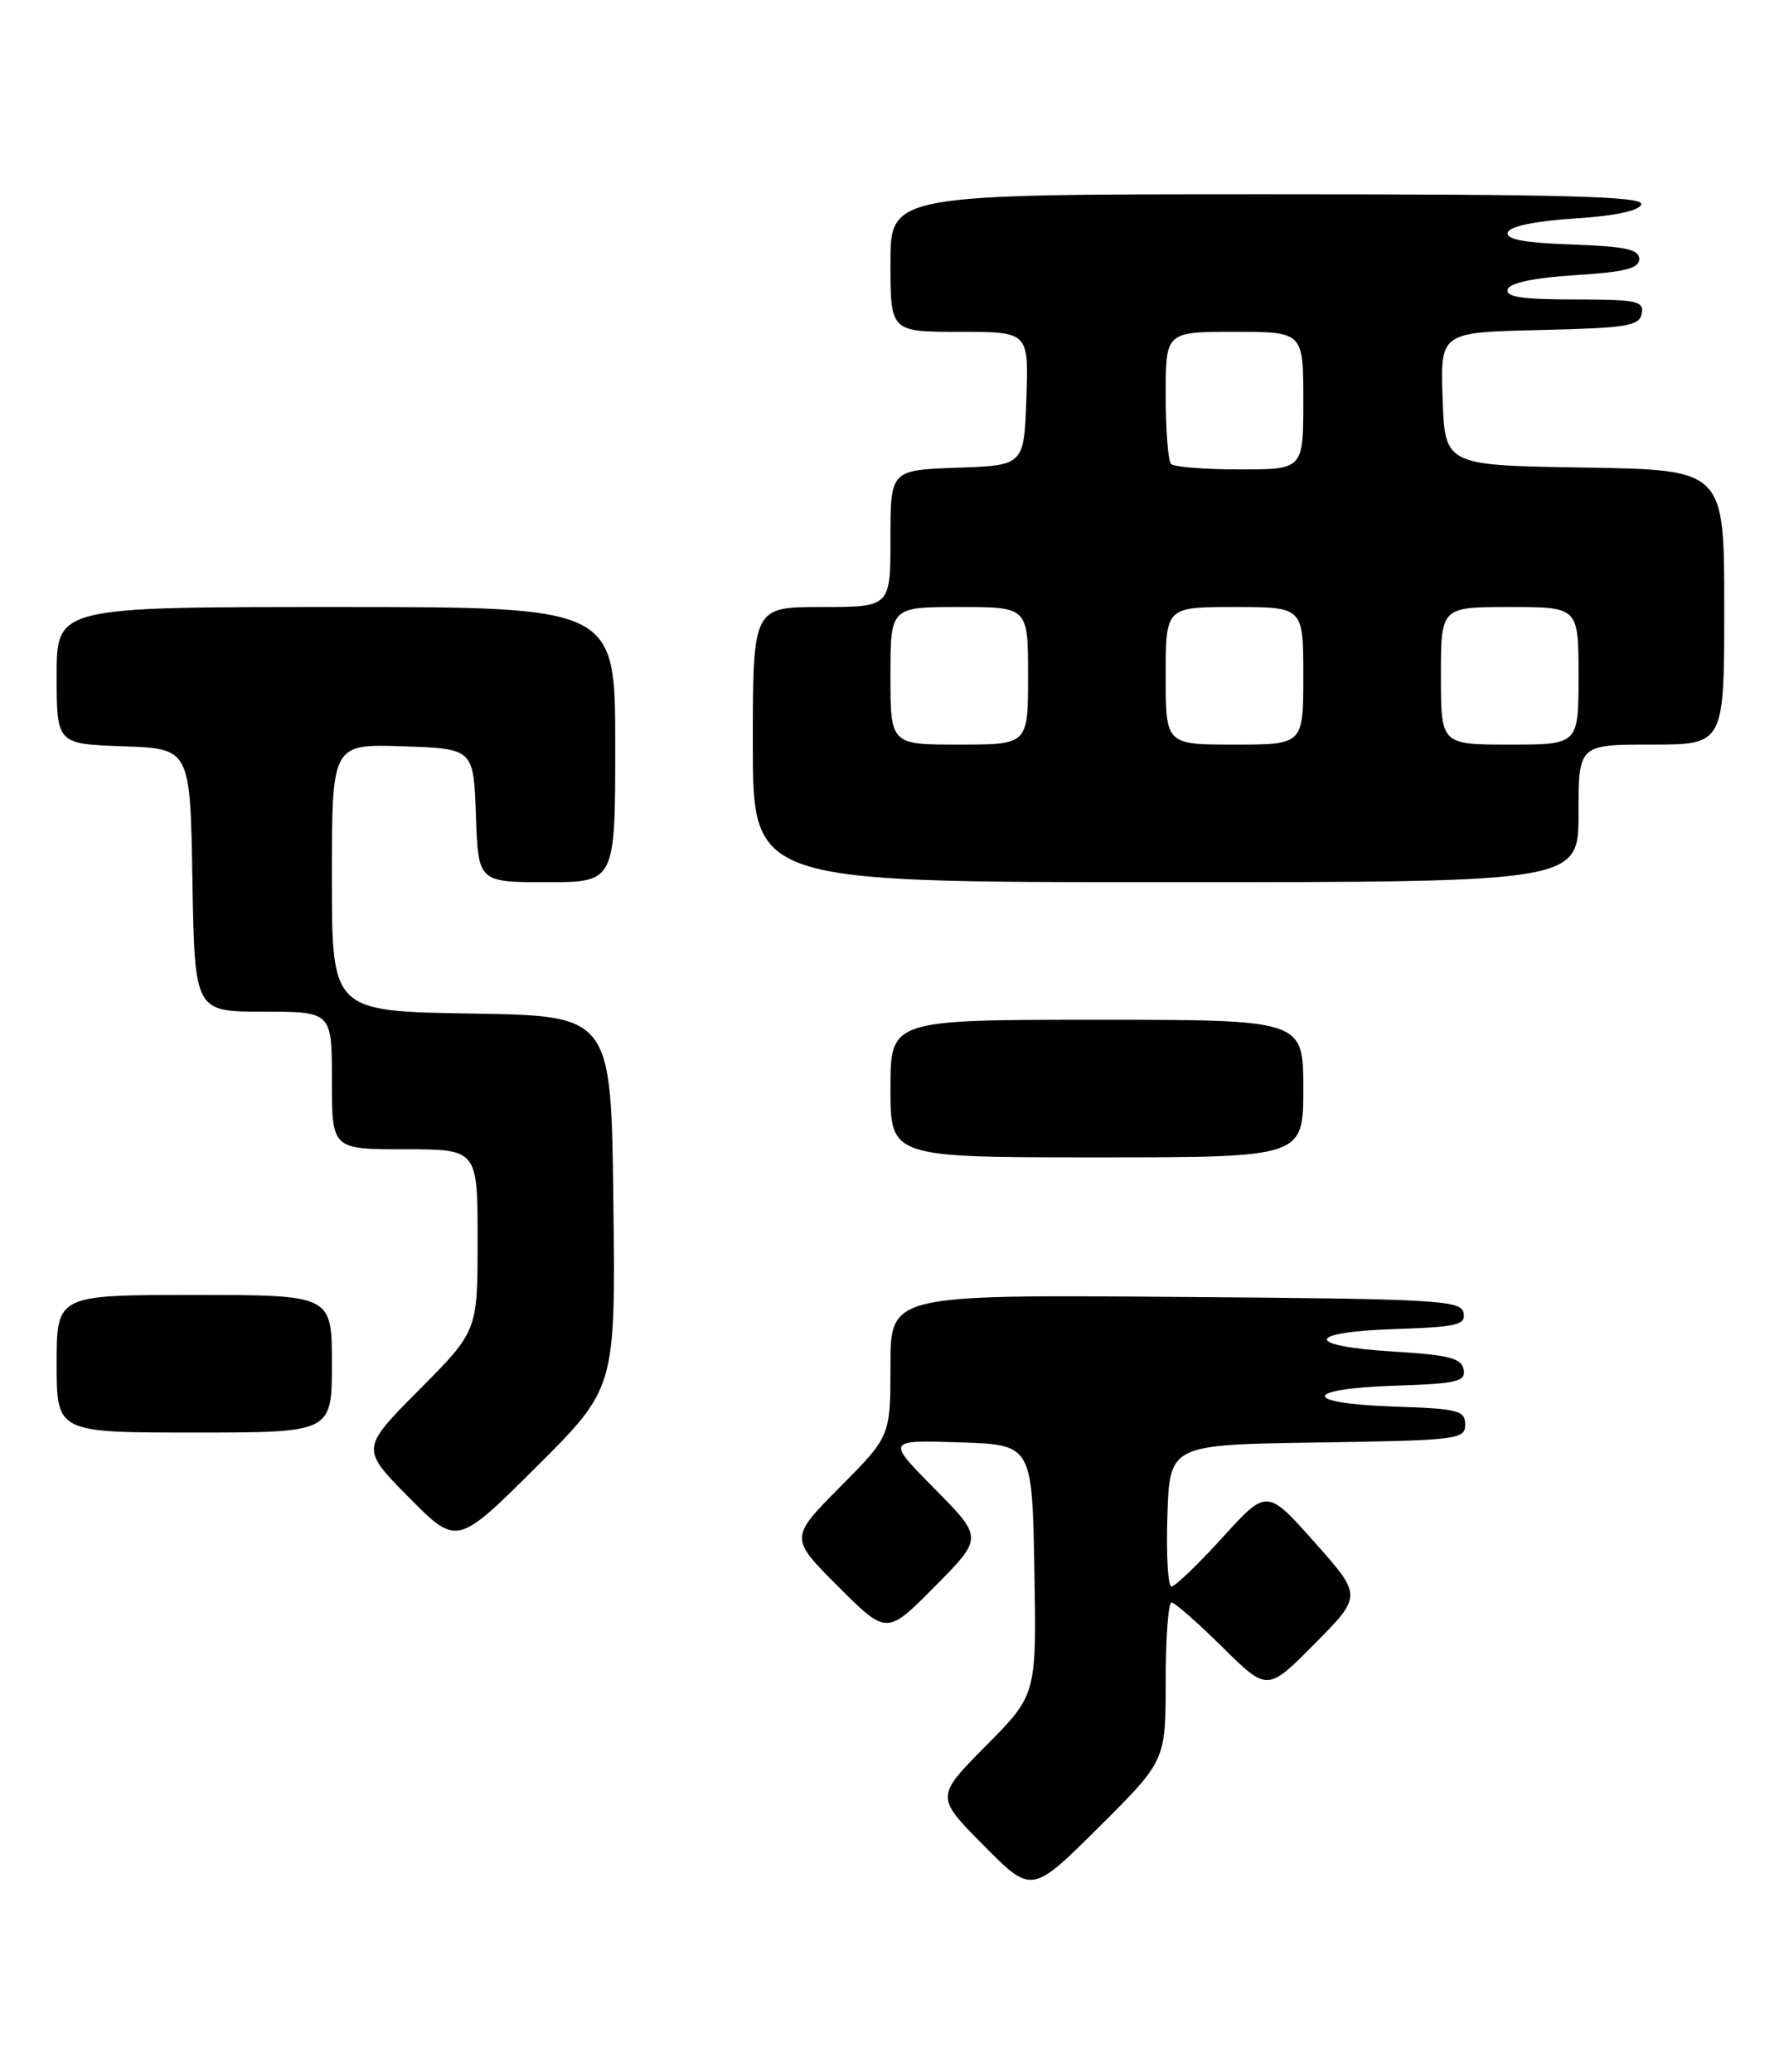 <?xml version="1.0" encoding="UTF-8" standalone="no"?>
<!DOCTYPE svg PUBLIC "-//W3C//DTD SVG 1.1//EN" "http://www.w3.org/Graphics/SVG/1.1/DTD/svg11.dtd" >
<svg xmlns="http://www.w3.org/2000/svg" xmlns:xlink="http://www.w3.org/1999/xlink" version="1.1" viewBox="0 0 221 256">
 <g >
 <path fill="currentColor"
d=" M 144.00 207.77 C 144.00 202.40 144.32 198.00 144.72 198.00 C 145.12 198.00 147.94 200.48 151.00 203.50 C 156.56 209.00 156.56 209.00 162.42 203.08 C 168.27 197.17 168.27 197.17 162.39 190.55 C 156.50 183.93 156.50 183.93 151.00 189.99 C 147.97 193.32 145.14 196.04 144.71 196.02 C 144.28 196.01 144.05 192.06 144.21 187.25 C 144.50 178.50 144.50 178.50 162.75 178.23 C 180.05 177.97 181.00 177.85 181.00 176.02 C 181.00 174.27 180.14 174.05 172.25 173.79 C 160.77 173.41 160.82 171.59 172.32 171.21 C 180.01 170.96 181.09 170.70 180.81 169.21 C 180.54 167.81 178.98 167.41 172.23 167.00 C 161.10 166.33 161.16 164.58 172.32 164.21 C 180.01 163.96 181.09 163.70 180.80 162.21 C 180.50 160.64 177.56 160.48 145.24 160.24 C 110.00 159.97 110.00 159.97 110.00 168.71 C 110.00 177.45 110.00 177.45 103.77 183.73 C 97.54 190.02 97.54 190.02 103.54 196.02 C 109.54 202.02 109.54 202.02 115.49 196.01 C 121.44 190.00 121.44 190.00 115.47 183.96 C 109.50 177.92 109.50 177.92 118.50 178.21 C 127.50 178.50 127.50 178.50 127.78 193.95 C 128.05 209.39 128.05 209.39 121.81 215.69 C 115.56 222.00 115.56 222.00 121.50 228.00 C 127.45 234.01 127.45 234.01 135.72 225.78 C 144.00 217.54 144.00 217.54 144.00 207.77 Z  M 75.77 148.50 C 75.50 125.50 75.50 125.50 58.25 125.23 C 41.00 124.95 41.00 124.95 41.00 108.44 C 41.00 91.92 41.00 91.92 49.75 92.21 C 58.50 92.50 58.50 92.50 58.79 100.75 C 59.08 109.00 59.08 109.00 67.54 109.00 C 76.00 109.00 76.00 109.00 76.00 92.00 C 76.00 75.00 76.00 75.00 41.50 75.00 C 7.00 75.00 7.00 75.00 7.00 83.46 C 7.00 91.92 7.00 91.92 15.25 92.21 C 23.50 92.50 23.50 92.50 23.77 108.75 C 24.05 125.00 24.05 125.00 32.52 125.00 C 41.00 125.00 41.00 125.00 41.00 133.50 C 41.00 142.00 41.00 142.00 50.00 142.00 C 59.00 142.00 59.00 142.00 59.00 153.23 C 59.00 164.45 59.00 164.45 51.78 171.72 C 44.56 178.99 44.56 178.99 50.50 185.00 C 56.45 191.01 56.45 191.01 66.24 181.26 C 76.04 171.50 76.04 171.50 75.77 148.50 Z  M 41.00 168.50 C 41.00 160.00 41.00 160.00 24.00 160.00 C 7.00 160.00 7.00 160.00 7.00 168.50 C 7.00 177.00 7.00 177.00 24.00 177.00 C 41.00 177.00 41.00 177.00 41.00 168.50 Z  M 161.00 134.50 C 161.00 126.00 161.00 126.00 135.50 126.00 C 110.00 126.00 110.00 126.00 110.00 134.50 C 110.00 143.00 110.00 143.00 135.50 143.00 C 161.00 143.00 161.00 143.00 161.00 134.50 Z  M 195.00 100.50 C 195.00 92.00 195.00 92.00 204.00 92.00 C 213.00 92.00 213.00 92.00 213.00 75.02 C 213.00 58.05 213.00 58.05 195.75 57.77 C 178.50 57.50 178.50 57.50 178.21 49.28 C 177.92 41.06 177.92 41.06 190.20 40.78 C 200.96 40.53 202.52 40.28 202.81 38.75 C 203.11 37.19 202.20 37.00 194.49 37.00 C 188.01 37.00 185.94 36.69 186.25 35.75 C 186.51 34.95 189.51 34.32 194.58 34.00 C 200.73 33.61 202.50 33.17 202.50 32.00 C 202.50 30.81 200.78 30.44 194.18 30.21 C 188.23 30.00 185.97 29.57 186.26 28.71 C 186.51 27.96 189.65 27.31 194.50 27.00 C 199.51 26.68 202.49 26.05 202.75 25.25 C 203.08 24.26 193.40 24.00 156.58 24.00 C 110.00 24.00 110.00 24.00 110.00 32.50 C 110.00 41.00 110.00 41.00 118.54 41.00 C 127.08 41.00 127.08 41.00 126.79 49.25 C 126.50 57.50 126.50 57.50 118.25 57.79 C 110.00 58.08 110.00 58.08 110.00 66.54 C 110.00 75.00 110.00 75.00 101.50 75.00 C 93.00 75.00 93.00 75.00 93.00 92.00 C 93.00 109.00 93.00 109.00 144.00 109.00 C 195.00 109.00 195.00 109.00 195.00 100.50 Z  M 110.00 83.50 C 110.00 75.00 110.00 75.00 118.50 75.00 C 127.00 75.00 127.00 75.00 127.00 83.50 C 127.00 92.00 127.00 92.00 118.50 92.00 C 110.00 92.00 110.00 92.00 110.00 83.50 Z  M 144.00 83.50 C 144.00 75.00 144.00 75.00 152.50 75.00 C 161.00 75.00 161.00 75.00 161.00 83.50 C 161.00 92.00 161.00 92.00 152.50 92.00 C 144.00 92.00 144.00 92.00 144.00 83.50 Z  M 178.00 83.50 C 178.00 75.00 178.00 75.00 186.50 75.00 C 195.00 75.00 195.00 75.00 195.00 83.50 C 195.00 92.00 195.00 92.00 186.50 92.00 C 178.00 92.00 178.00 92.00 178.00 83.50 Z  M 144.67 57.33 C 144.30 56.97 144.00 53.14 144.00 48.83 C 144.00 41.00 144.00 41.00 152.50 41.00 C 161.00 41.00 161.00 41.00 161.00 49.50 C 161.00 58.00 161.00 58.00 153.17 58.00 C 148.86 58.00 145.03 57.70 144.67 57.33 Z "/>
</g>
</svg>